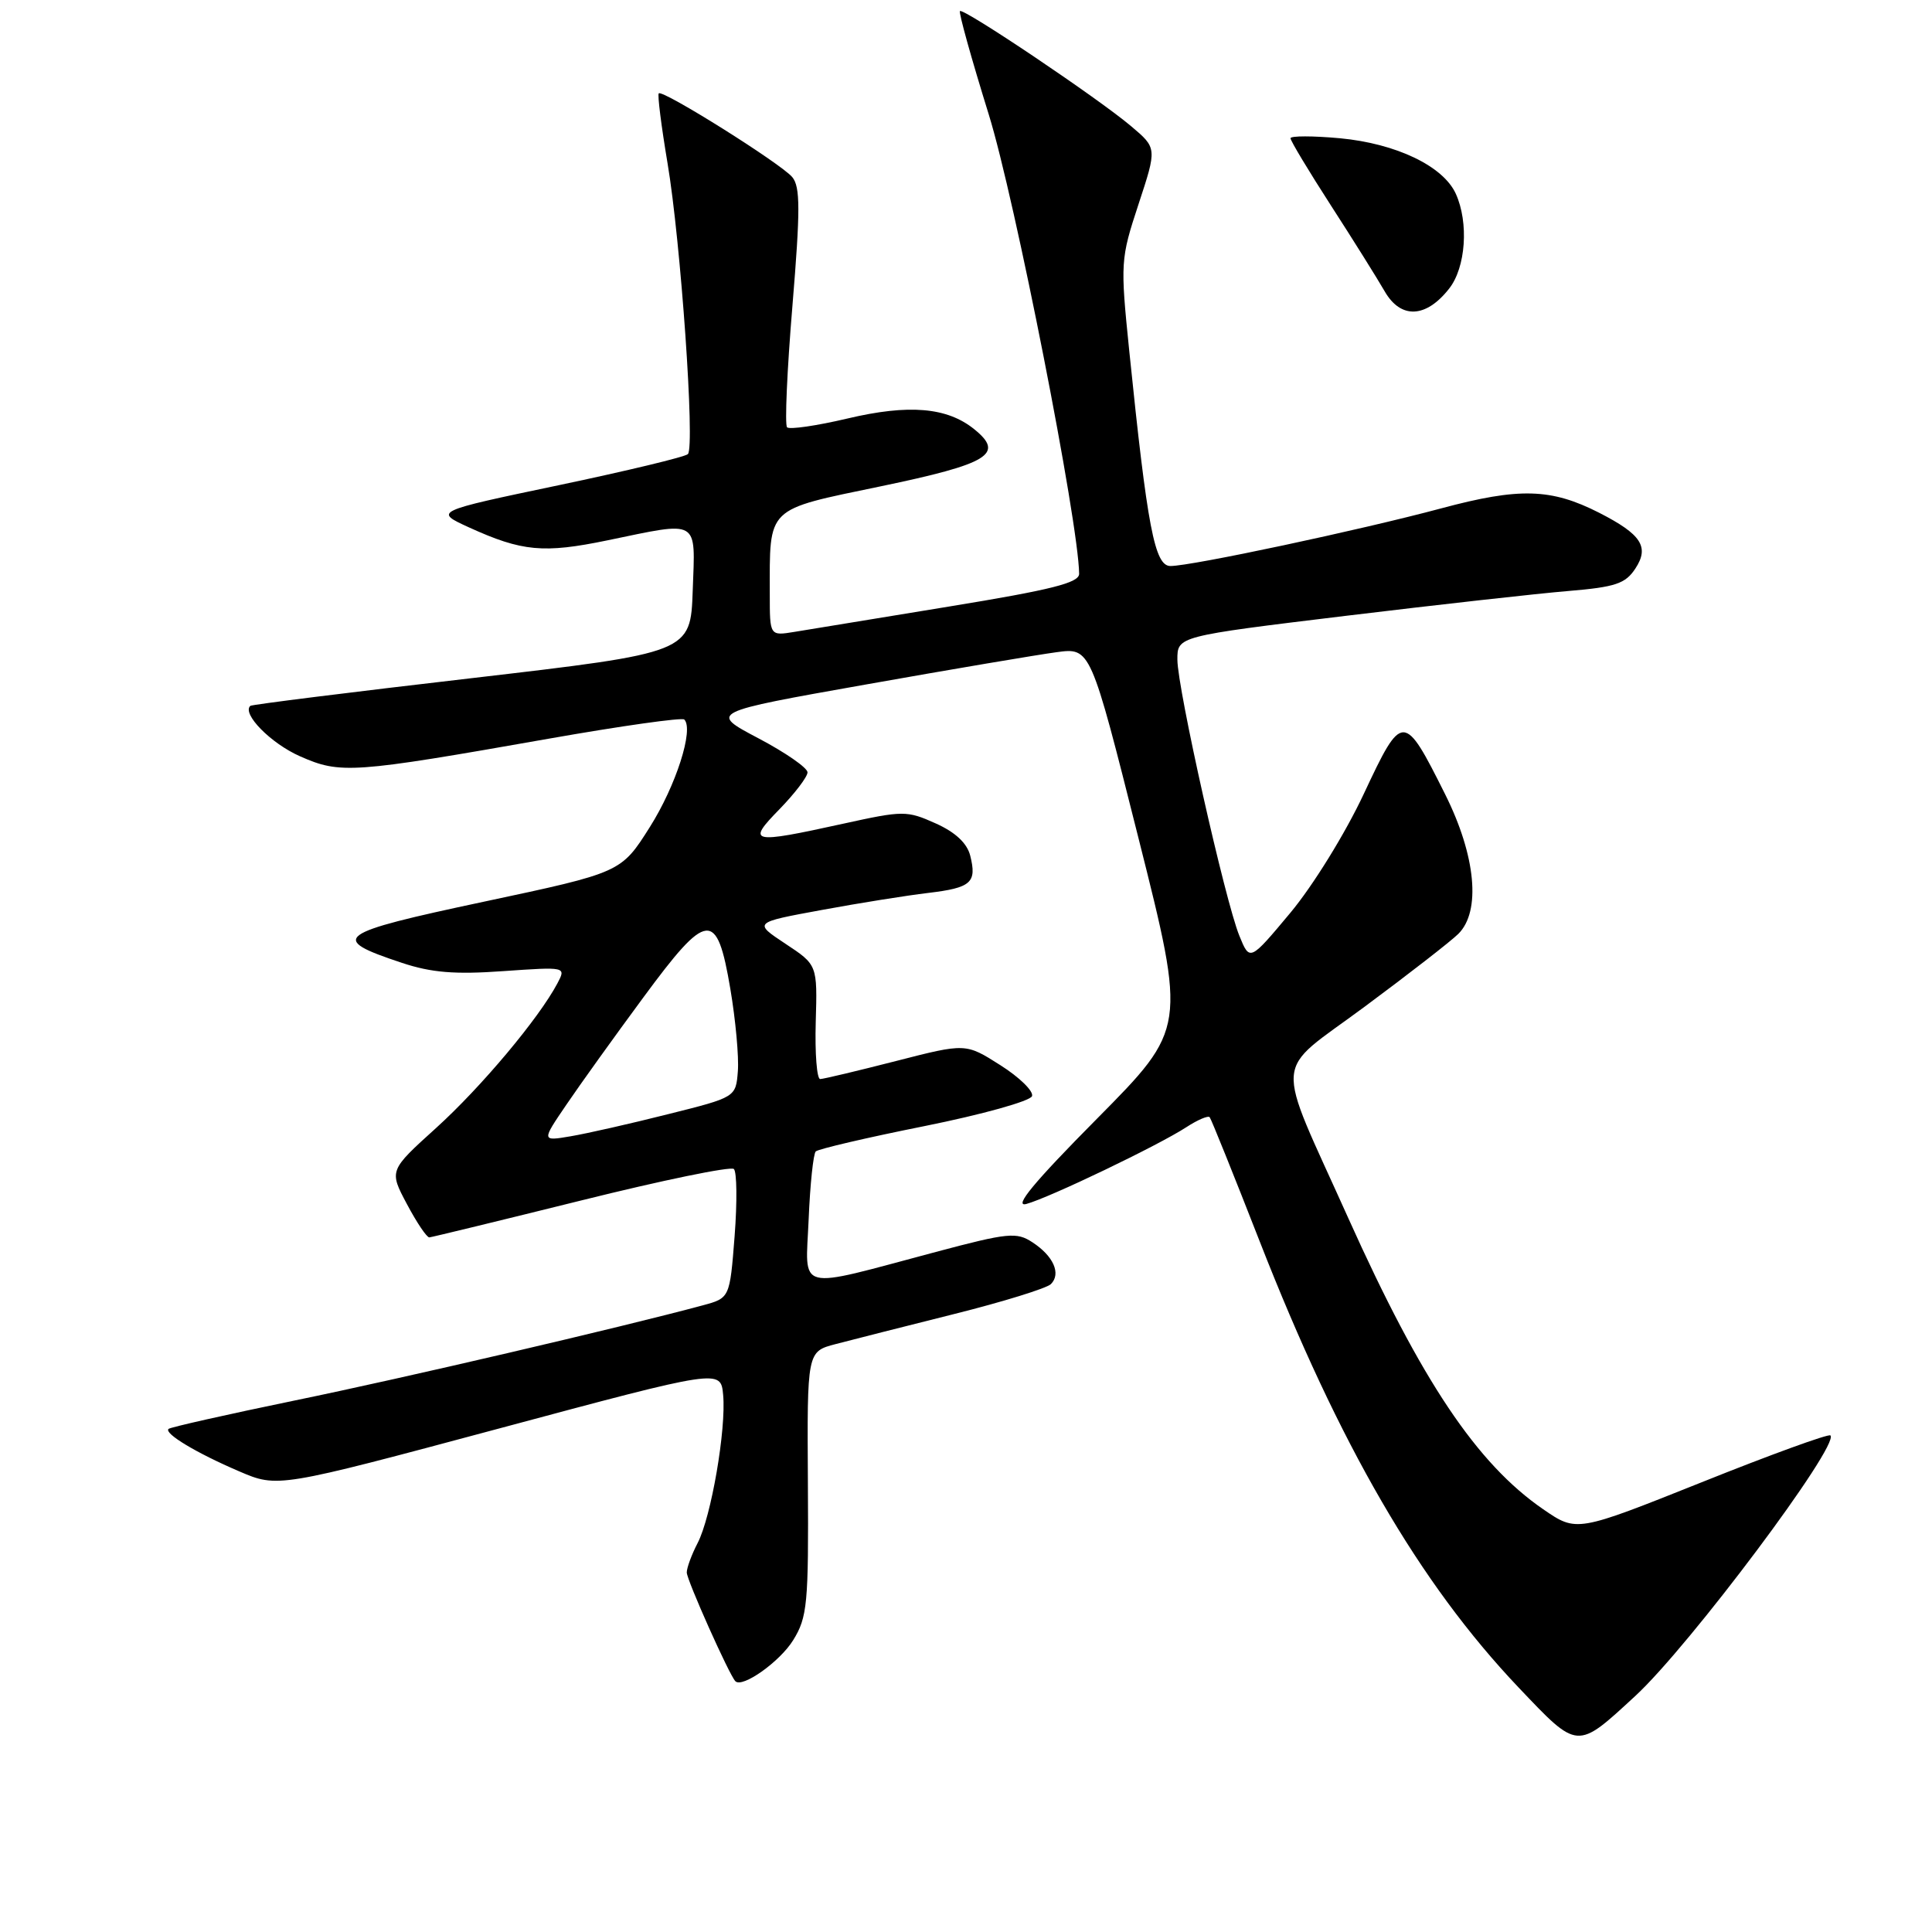 <?xml version="1.0" encoding="UTF-8" standalone="no"?>
<!DOCTYPE svg PUBLIC "-//W3C//DTD SVG 1.1//EN" "http://www.w3.org/Graphics/SVG/1.1/DTD/svg11.dtd" >
<svg xmlns="http://www.w3.org/2000/svg" xmlns:xlink="http://www.w3.org/1999/xlink" version="1.1" viewBox="0 0 256 256">
 <g >
 <path fill="currentColor"
d=" M 216.70 224.71 C 223.84 218.13 243.80 191.47 242.54 190.20 C 242.29 189.96 234.63 192.74 225.50 196.40 C 208.91 203.03 208.91 203.03 204.49 199.99 C 195.69 193.94 188.35 182.97 178.67 161.44 C 168.78 139.42 168.54 142.51 180.80 133.41 C 186.67 129.06 192.26 124.71 193.23 123.75 C 196.26 120.76 195.56 113.39 191.49 105.25 C 186.02 94.31 185.81 94.31 180.72 105.17 C 178.28 110.39 173.99 117.34 170.98 120.95 C 165.60 127.39 165.60 127.39 164.22 123.99 C 162.33 119.36 156.02 91.24 156.01 87.41 C 156.00 84.31 156.00 84.31 178.25 81.61 C 190.49 80.13 203.80 78.64 207.83 78.31 C 214.05 77.79 215.38 77.34 216.69 75.34 C 218.58 72.47 217.50 70.81 211.91 67.95 C 205.53 64.70 201.33 64.58 190.97 67.36 C 180.15 70.26 157.89 75.00 155.09 75.00 C 153.00 75.00 152.03 69.93 149.63 46.48 C 148.44 34.79 148.47 34.32 150.86 27.06 C 153.31 19.62 153.31 19.62 149.90 16.74 C 145.58 13.07 127.65 1.02 127.20 1.47 C 127.01 1.65 128.73 7.81 131.01 15.15 C 134.49 26.36 142.92 69.22 142.99 76.03 C 143.00 77.23 139.33 78.15 125.75 80.37 C 116.26 81.92 107.04 83.43 105.25 83.73 C 102.00 84.26 102.00 84.26 102.00 78.76 C 102.00 67.02 101.37 67.63 116.70 64.44 C 131.05 61.45 133.16 60.16 129.10 56.88 C 125.50 53.96 120.42 53.53 112.27 55.46 C 108.20 56.42 104.61 56.94 104.29 56.62 C 103.97 56.30 104.29 49.07 105.00 40.54 C 106.05 27.82 106.05 24.76 104.98 23.47 C 103.50 21.69 87.82 11.85 87.29 12.37 C 87.10 12.56 87.63 16.72 88.45 21.61 C 90.20 31.97 92.11 59.19 91.15 60.17 C 90.79 60.54 83.08 62.39 74.00 64.30 C 57.50 67.76 57.50 67.76 62.16 69.89 C 69.17 73.08 72.02 73.35 80.48 71.60 C 92.80 69.05 92.13 68.66 91.79 78.24 C 91.50 86.48 91.50 86.48 62.50 89.86 C 46.55 91.71 33.35 93.36 33.17 93.53 C 32.02 94.57 35.89 98.51 39.75 100.21 C 45.11 102.58 46.61 102.48 72.71 97.88 C 82.30 96.19 90.38 95.05 90.67 95.34 C 91.97 96.63 89.57 104.11 86.10 109.60 C 82.30 115.61 82.30 115.61 64.16 119.47 C 44.37 123.68 43.48 124.34 53.25 127.58 C 57.15 128.88 60.28 129.14 66.68 128.68 C 75.02 128.10 75.02 128.10 73.86 130.30 C 71.40 134.94 63.78 144.03 57.80 149.45 C 51.55 155.10 51.55 155.10 53.92 159.55 C 55.22 162.00 56.55 163.98 56.89 163.96 C 57.23 163.93 66.28 161.73 77.00 159.07 C 87.72 156.40 96.83 154.52 97.24 154.90 C 97.64 155.27 97.69 159.27 97.34 163.79 C 96.70 172.00 96.70 172.00 93.10 172.97 C 82.18 175.91 53.37 182.63 39.11 185.56 C 30.10 187.42 22.55 189.12 22.33 189.34 C 21.72 189.94 26.00 192.52 31.67 194.95 C 36.79 197.15 36.79 197.15 66.14 189.28 C 95.50 181.40 95.50 181.40 95.82 184.83 C 96.24 189.37 94.24 200.99 92.44 204.46 C 91.65 205.98 91.00 207.74 91.00 208.36 C 91.00 209.36 96.64 221.97 97.44 222.77 C 98.37 223.71 103.34 220.18 105.10 217.33 C 106.98 214.29 107.15 212.53 107.05 196.55 C 106.94 179.09 106.94 179.09 110.72 178.10 C 112.80 177.55 119.84 175.77 126.37 174.13 C 132.90 172.50 138.70 170.70 139.25 170.15 C 140.63 168.77 139.59 166.43 136.80 164.61 C 134.70 163.23 133.58 163.34 124.00 165.89 C 105.18 170.90 106.74 171.30 107.15 161.58 C 107.34 156.95 107.77 152.90 108.09 152.57 C 108.42 152.25 114.91 150.73 122.52 149.21 C 130.13 147.68 136.53 145.90 136.75 145.24 C 136.97 144.59 135.08 142.74 132.55 141.14 C 127.96 138.22 127.96 138.22 118.73 140.59 C 113.65 141.89 109.13 142.97 108.68 142.98 C 108.24 142.99 107.97 139.59 108.09 135.43 C 108.31 127.85 108.31 127.85 104.07 125.05 C 99.83 122.24 99.83 122.24 108.87 120.58 C 113.84 119.66 120.19 118.65 122.98 118.32 C 128.69 117.64 129.46 116.96 128.56 113.38 C 128.14 111.72 126.59 110.27 123.97 109.10 C 120.16 107.39 119.67 107.40 111.75 109.14 C 99.43 111.85 98.89 111.72 103.30 107.21 C 105.33 105.12 107.00 102.93 107.00 102.34 C 107.00 101.74 104.07 99.71 100.48 97.82 C 93.96 94.38 93.96 94.38 114.73 90.70 C 126.15 88.67 137.53 86.75 140.00 86.42 C 144.50 85.81 144.50 85.81 150.85 111.04 C 157.20 136.27 157.20 136.27 145.35 148.24 C 136.99 156.67 134.24 160.00 136.00 159.53 C 139.05 158.70 153.48 151.78 157.21 149.35 C 158.70 148.38 160.09 147.79 160.29 148.04 C 160.50 148.29 163.48 155.70 166.92 164.50 C 177.46 191.46 188.08 209.76 201.20 223.58 C 209.15 231.94 208.88 231.92 216.70 224.71 Z  M 192.02 38.24 C 194.23 35.44 194.64 29.50 192.90 25.67 C 191.23 22.00 184.99 19.02 177.56 18.32 C 173.95 17.99 171.00 17.99 171.00 18.32 C 171.00 18.66 173.41 22.66 176.35 27.22 C 179.29 31.77 182.49 36.89 183.47 38.59 C 185.60 42.30 188.94 42.17 192.02 38.24 Z  M 75.06 146.36 C 76.87 143.69 81.45 137.31 85.23 132.19 C 93.75 120.62 94.99 120.50 96.77 131.01 C 97.47 135.13 97.92 140.05 97.77 141.94 C 97.50 145.39 97.50 145.39 88.50 147.64 C 83.55 148.89 77.76 150.20 75.63 150.56 C 71.75 151.22 71.75 151.22 75.06 146.36 Z "/>
</g>
</svg>